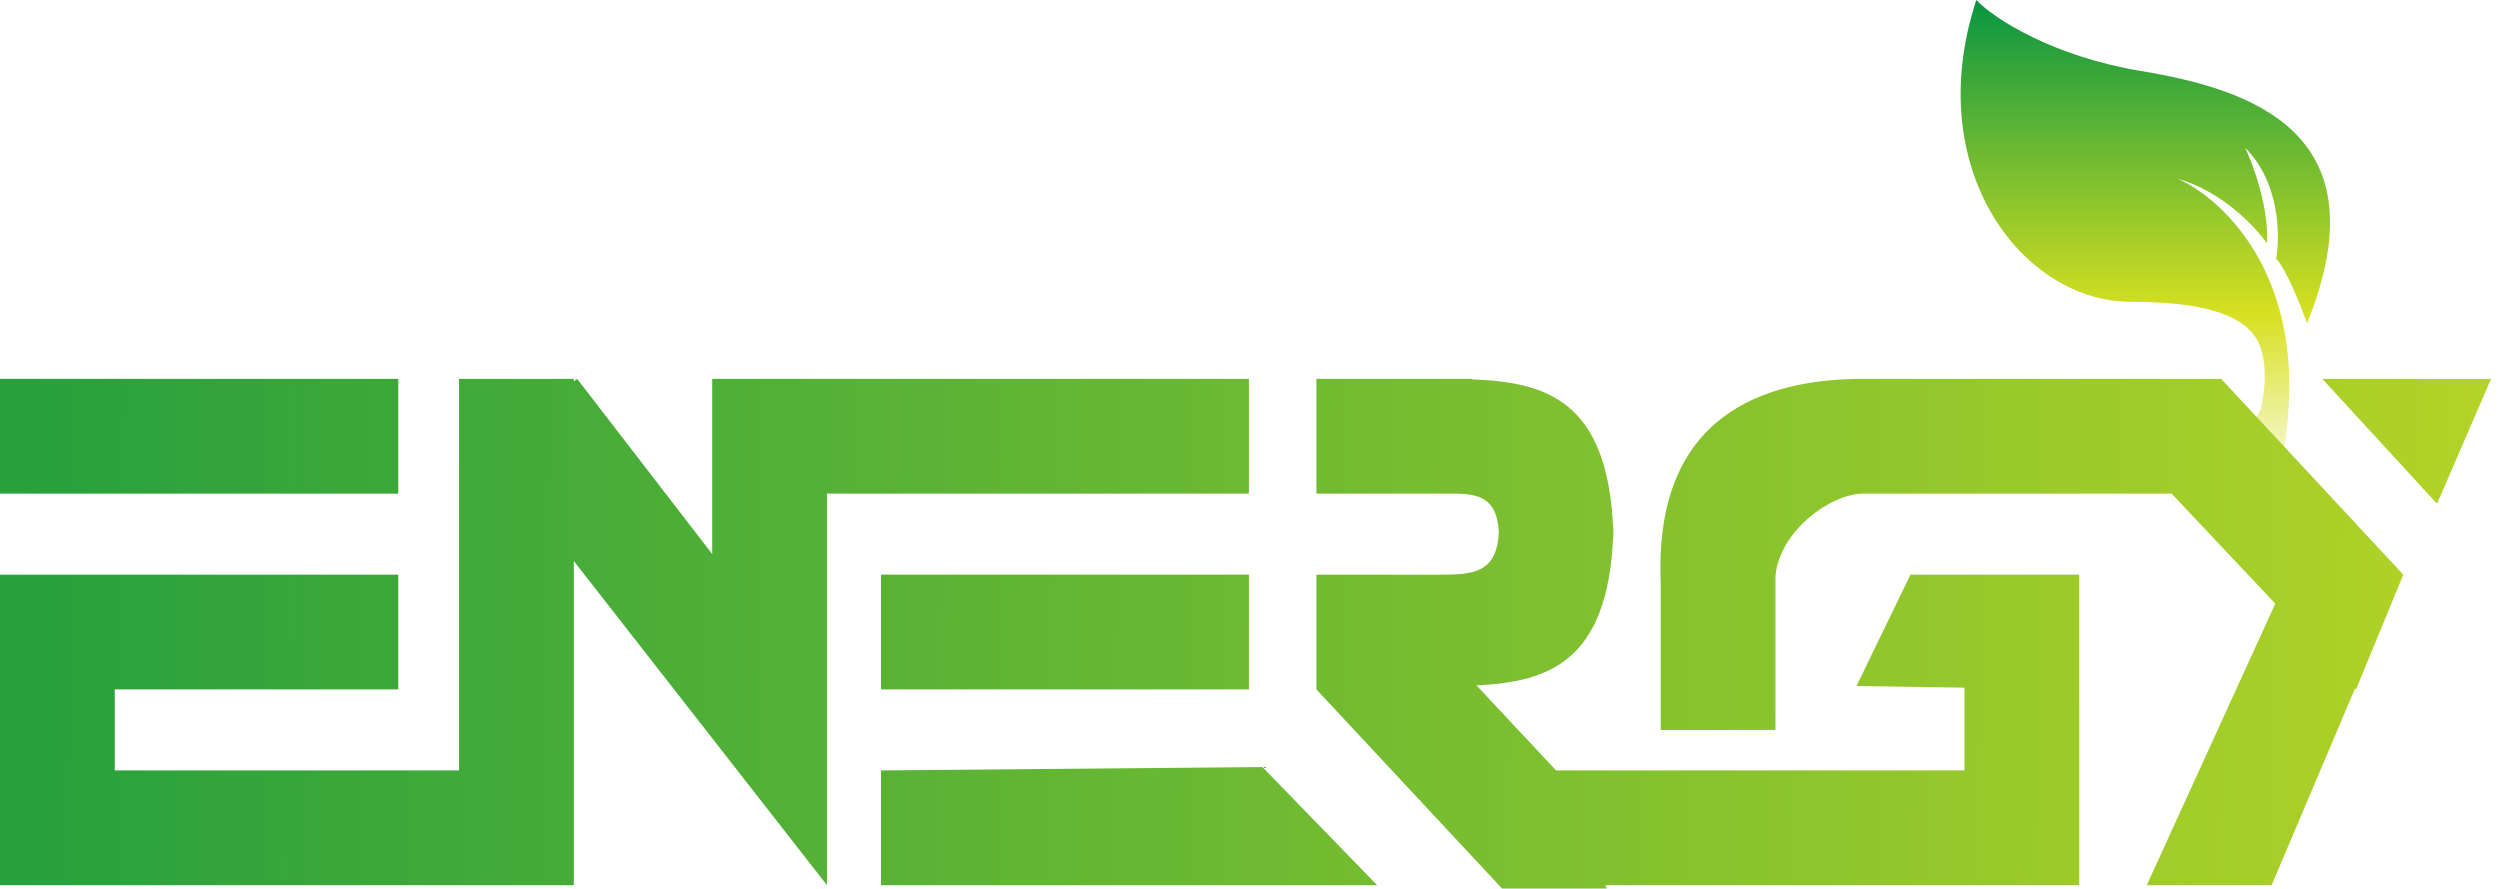 <svg width="166" height="59" viewBox="0 0 166 59" fill="none" xmlns="http://www.w3.org/2000/svg">
<path d="M150.108 27.198C150.108 27.198 150.723 24.948 150.108 23.108C149.492 21.268 147.235 20.041 141.489 20.041C134.306 20.041 127.534 11.247 131.228 0C132.459 1.295 136.4 3.756 142.104 4.703C149.492 5.93 158.316 8.793 153.186 21.472C152.775 20.313 151.79 17.832 151.134 17.178C151.407 15.678 151.38 12.106 149.082 9.816C149.629 10.975 150.682 13.865 150.518 16.155C149.766 15.065 147.522 12.679 144.567 11.861C147.303 13.02 152.611 17.709 151.955 27.198C151.91 28.343 151.389 31.765 151.134 33.333L147.014 30.879C148.491 29.897 149.692 28.016 150.108 27.198Z" fill="url(#paint0_linear_3_403)"/>
<path d="M95.478 25.157H87.41V32.777H96.684C98.259 32.81 99.417 33.112 99.52 35.355C99.395 38.094 97.713 38.155 95.621 38.156H87.41V45.776L99.737 59L106.685 59L106.589 58.776H138.063V38.156H126.856L123.27 45.552L130.442 45.661V51.156H103.323L98.037 45.509C102.844 45.285 106.734 43.918 107.111 35.691H107.133C107.131 35.577 107.127 35.465 107.124 35.355C107.127 35.244 107.131 35.132 107.133 35.018H107.111C106.726 26.611 102.672 25.368 97.72 25.187V25.157H95.48C95.479 25.157 95.479 25.157 95.478 25.157Z" fill="url(#paint1_linear_3_403)"/>
<path d="M123.718 32.777C121.559 32.777 118.139 35.273 117.891 38.261V48.466H110.271L110.271 38.604C109.834 27.454 117.287 25.261 123.27 25.16V25.157H147.476V25.166L147.485 25.157L159.579 38.156L156.441 45.776L156.377 45.709L150.838 58.776L142.545 58.776L151.079 40.083L144.199 32.777H123.718Z" fill="url(#paint2_linear_3_403)"/>
<path d="M0 25.157H26.447V32.777H0V25.157Z" fill="url(#paint3_linear_3_403)"/>
<path d="M38.102 37.253L38.102 58.776H0L1.19957e-06 38.156H26.447V45.776H7.62V51.156H30.481L30.481 25.157H38.102V25.326L38.323 25.157L47.291 36.789V25.157H82.927V32.777H54.911L54.911 58.776L38.102 37.253Z" fill="url(#paint4_linear_3_403)"/>
<path d="M82.927 38.156H58.497V45.776H82.927V38.156Z" fill="url(#paint5_linear_3_403)"/>
<path d="M58.497 51.156L83.824 50.931L91.444 58.776H58.497V51.156Z" fill="url(#paint6_linear_3_403)"/>
<path d="M154.2 25.157H165.406L161.82 33.45L154.2 25.157Z" fill="url(#paint7_linear_3_403)"/>
<defs>
<linearGradient id="paint0_linear_3_403" x1="142.45" y1="0" x2="142.45" y2="33.333" gradientUnits="userSpaceOnUse">
<stop stop-color="#089542"/>
<stop offset="0.625" stop-color="#D7E021"/>
<stop offset="1" stop-color="#D7E021" stop-opacity="0"/>
</linearGradient>
<linearGradient id="paint1_linear_3_403" x1="-35.849" y1="40.565" x2="214.148" y2="42.138" gradientUnits="userSpaceOnUse">
<stop stop-color="#089542"/>
<stop offset="0.974" stop-color="#D7E021"/>
</linearGradient>
<linearGradient id="paint2_linear_3_403" x1="-35.849" y1="40.565" x2="214.148" y2="42.138" gradientUnits="userSpaceOnUse">
<stop stop-color="#089542"/>
<stop offset="0.974" stop-color="#D7E021"/>
</linearGradient>
<linearGradient id="paint3_linear_3_403" x1="-35.849" y1="40.565" x2="214.148" y2="42.138" gradientUnits="userSpaceOnUse">
<stop stop-color="#089542"/>
<stop offset="0.974" stop-color="#D7E021"/>
</linearGradient>
<linearGradient id="paint4_linear_3_403" x1="-35.849" y1="40.565" x2="214.148" y2="42.138" gradientUnits="userSpaceOnUse">
<stop stop-color="#089542"/>
<stop offset="0.974" stop-color="#D7E021"/>
</linearGradient>
<linearGradient id="paint5_linear_3_403" x1="-35.849" y1="40.565" x2="214.148" y2="42.138" gradientUnits="userSpaceOnUse">
<stop stop-color="#089542"/>
<stop offset="0.974" stop-color="#D7E021"/>
</linearGradient>
<linearGradient id="paint6_linear_3_403" x1="-35.849" y1="40.565" x2="214.148" y2="42.138" gradientUnits="userSpaceOnUse">
<stop stop-color="#089542"/>
<stop offset="0.974" stop-color="#D7E021"/>
</linearGradient>
<linearGradient id="paint7_linear_3_403" x1="-35.849" y1="40.565" x2="214.148" y2="42.138" gradientUnits="userSpaceOnUse">
<stop stop-color="#089542"/>
<stop offset="0.974" stop-color="#D7E021"/>
</linearGradient>
</defs>
</svg>

